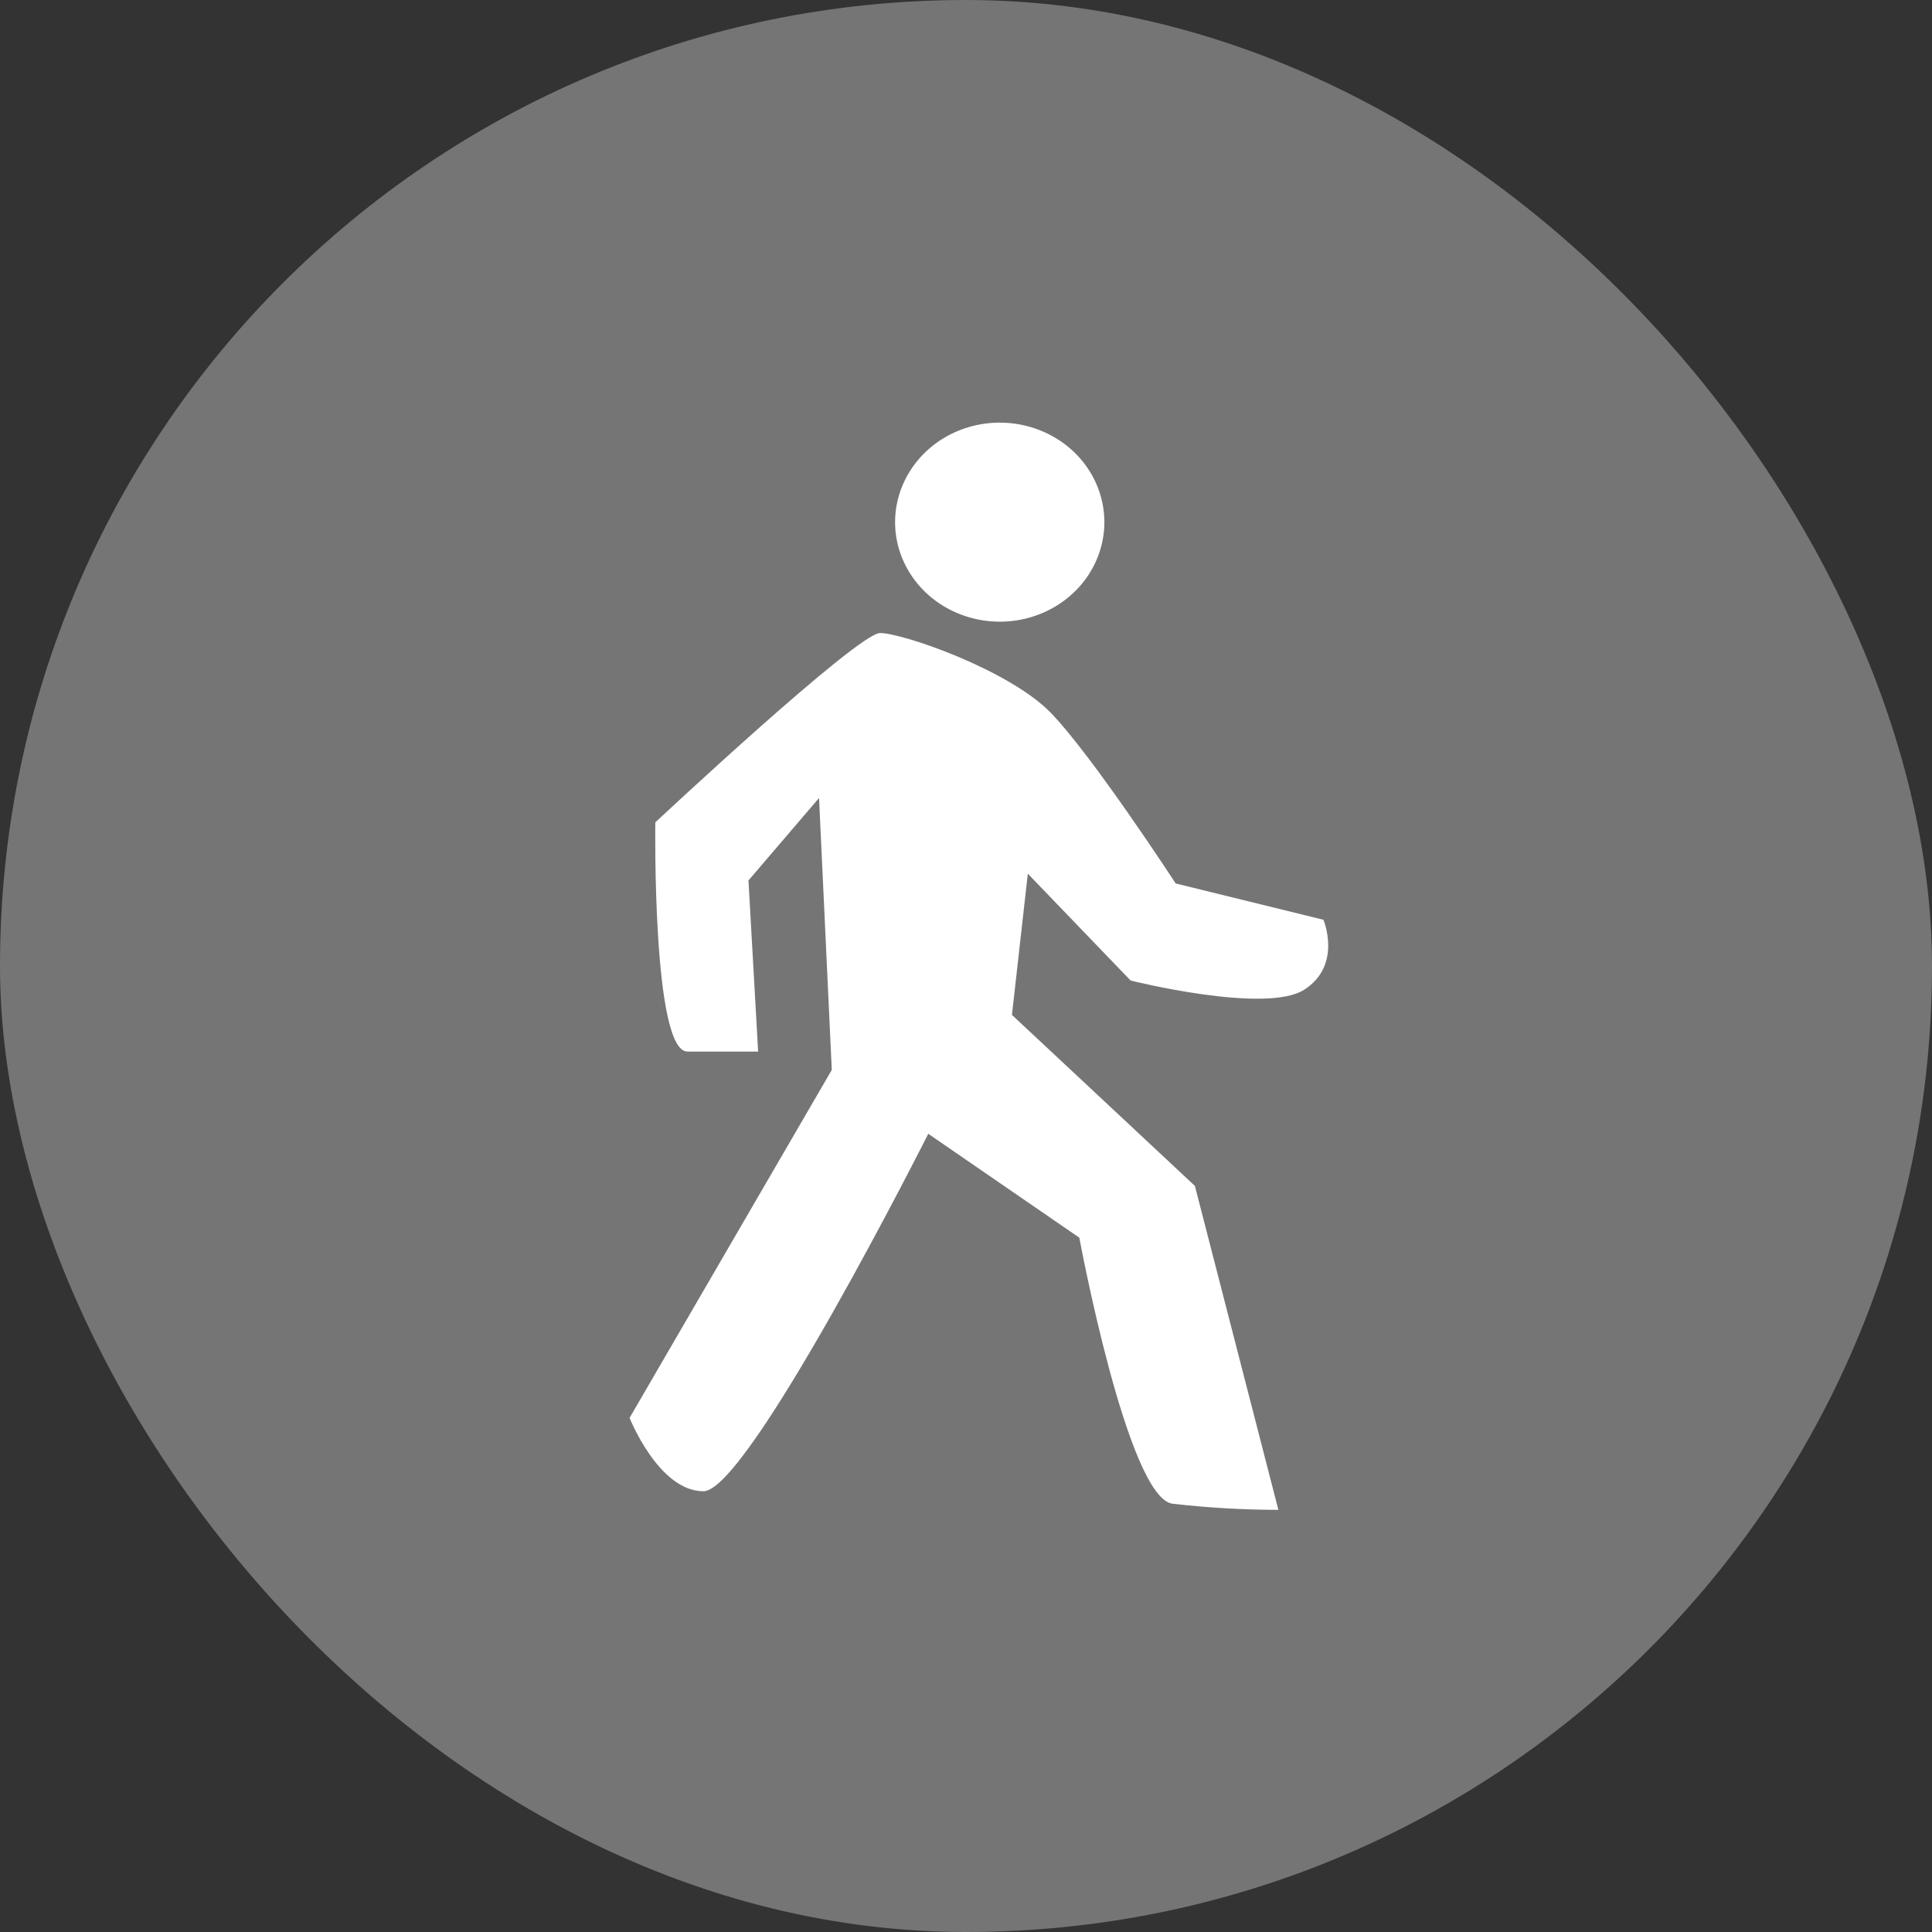<svg width="32" height="32" viewBox="0 0 32 32" fill="none" xmlns="http://www.w3.org/2000/svg">
<rect x="0" y="0" width="32" height="32" fill="#333333" stroke="none"/>
<rect width="32" height="32" rx="16" fill="#757575"/>
<g clip-path="url(#clip0_2186_3852)">
<path fill-rule="evenodd" clip-rule="evenodd" d="M21.92 15.234L19.473 14.633C19.473 14.633 18.089 12.508 17.399 11.801C16.708 11.094 14.95 10.485 14.577 10.485C14.204 10.485 10.854 13.621 10.854 13.621C10.854 13.621 10.801 17.417 11.386 17.417H12.557L12.397 14.583L13.566 13.217L13.777 17.721L10.428 23.484C10.428 23.484 10.909 24.7 11.652 24.7C12.395 24.7 15.375 18.779 15.375 18.779L17.877 20.5C17.877 20.5 18.675 24.8 19.418 24.906C20.001 24.973 20.587 25.007 21.174 25.008L19.791 19.642L16.761 16.81L17.024 14.471L18.727 16.241C18.727 16.241 20.962 16.8 21.6 16.394C22.238 15.987 21.92 15.234 21.92 15.234Z" fill="white"/>
<path fill-rule="evenodd" clip-rule="evenodd" d="M16.559 7C16.216 7 15.881 7.097 15.596 7.278C15.311 7.459 15.089 7.717 14.958 8.018C14.826 8.319 14.792 8.651 14.859 8.971C14.926 9.291 15.092 9.584 15.334 9.815C15.577 10.045 15.886 10.202 16.222 10.265C16.558 10.329 16.907 10.296 17.224 10.171C17.54 10.046 17.811 9.834 18.001 9.563C18.191 9.291 18.292 8.972 18.292 8.646C18.291 8.21 18.109 7.791 17.784 7.482C17.459 7.173 17.018 7 16.559 7Z" fill="white"/>
</g>
<defs>
<clipPath id="clip0_2186_3852">
<rect width="11.571" height="18" fill="white" transform="matrix(-1 0 0 1 22 7)"/>
</clipPath>
</defs>
</svg>
